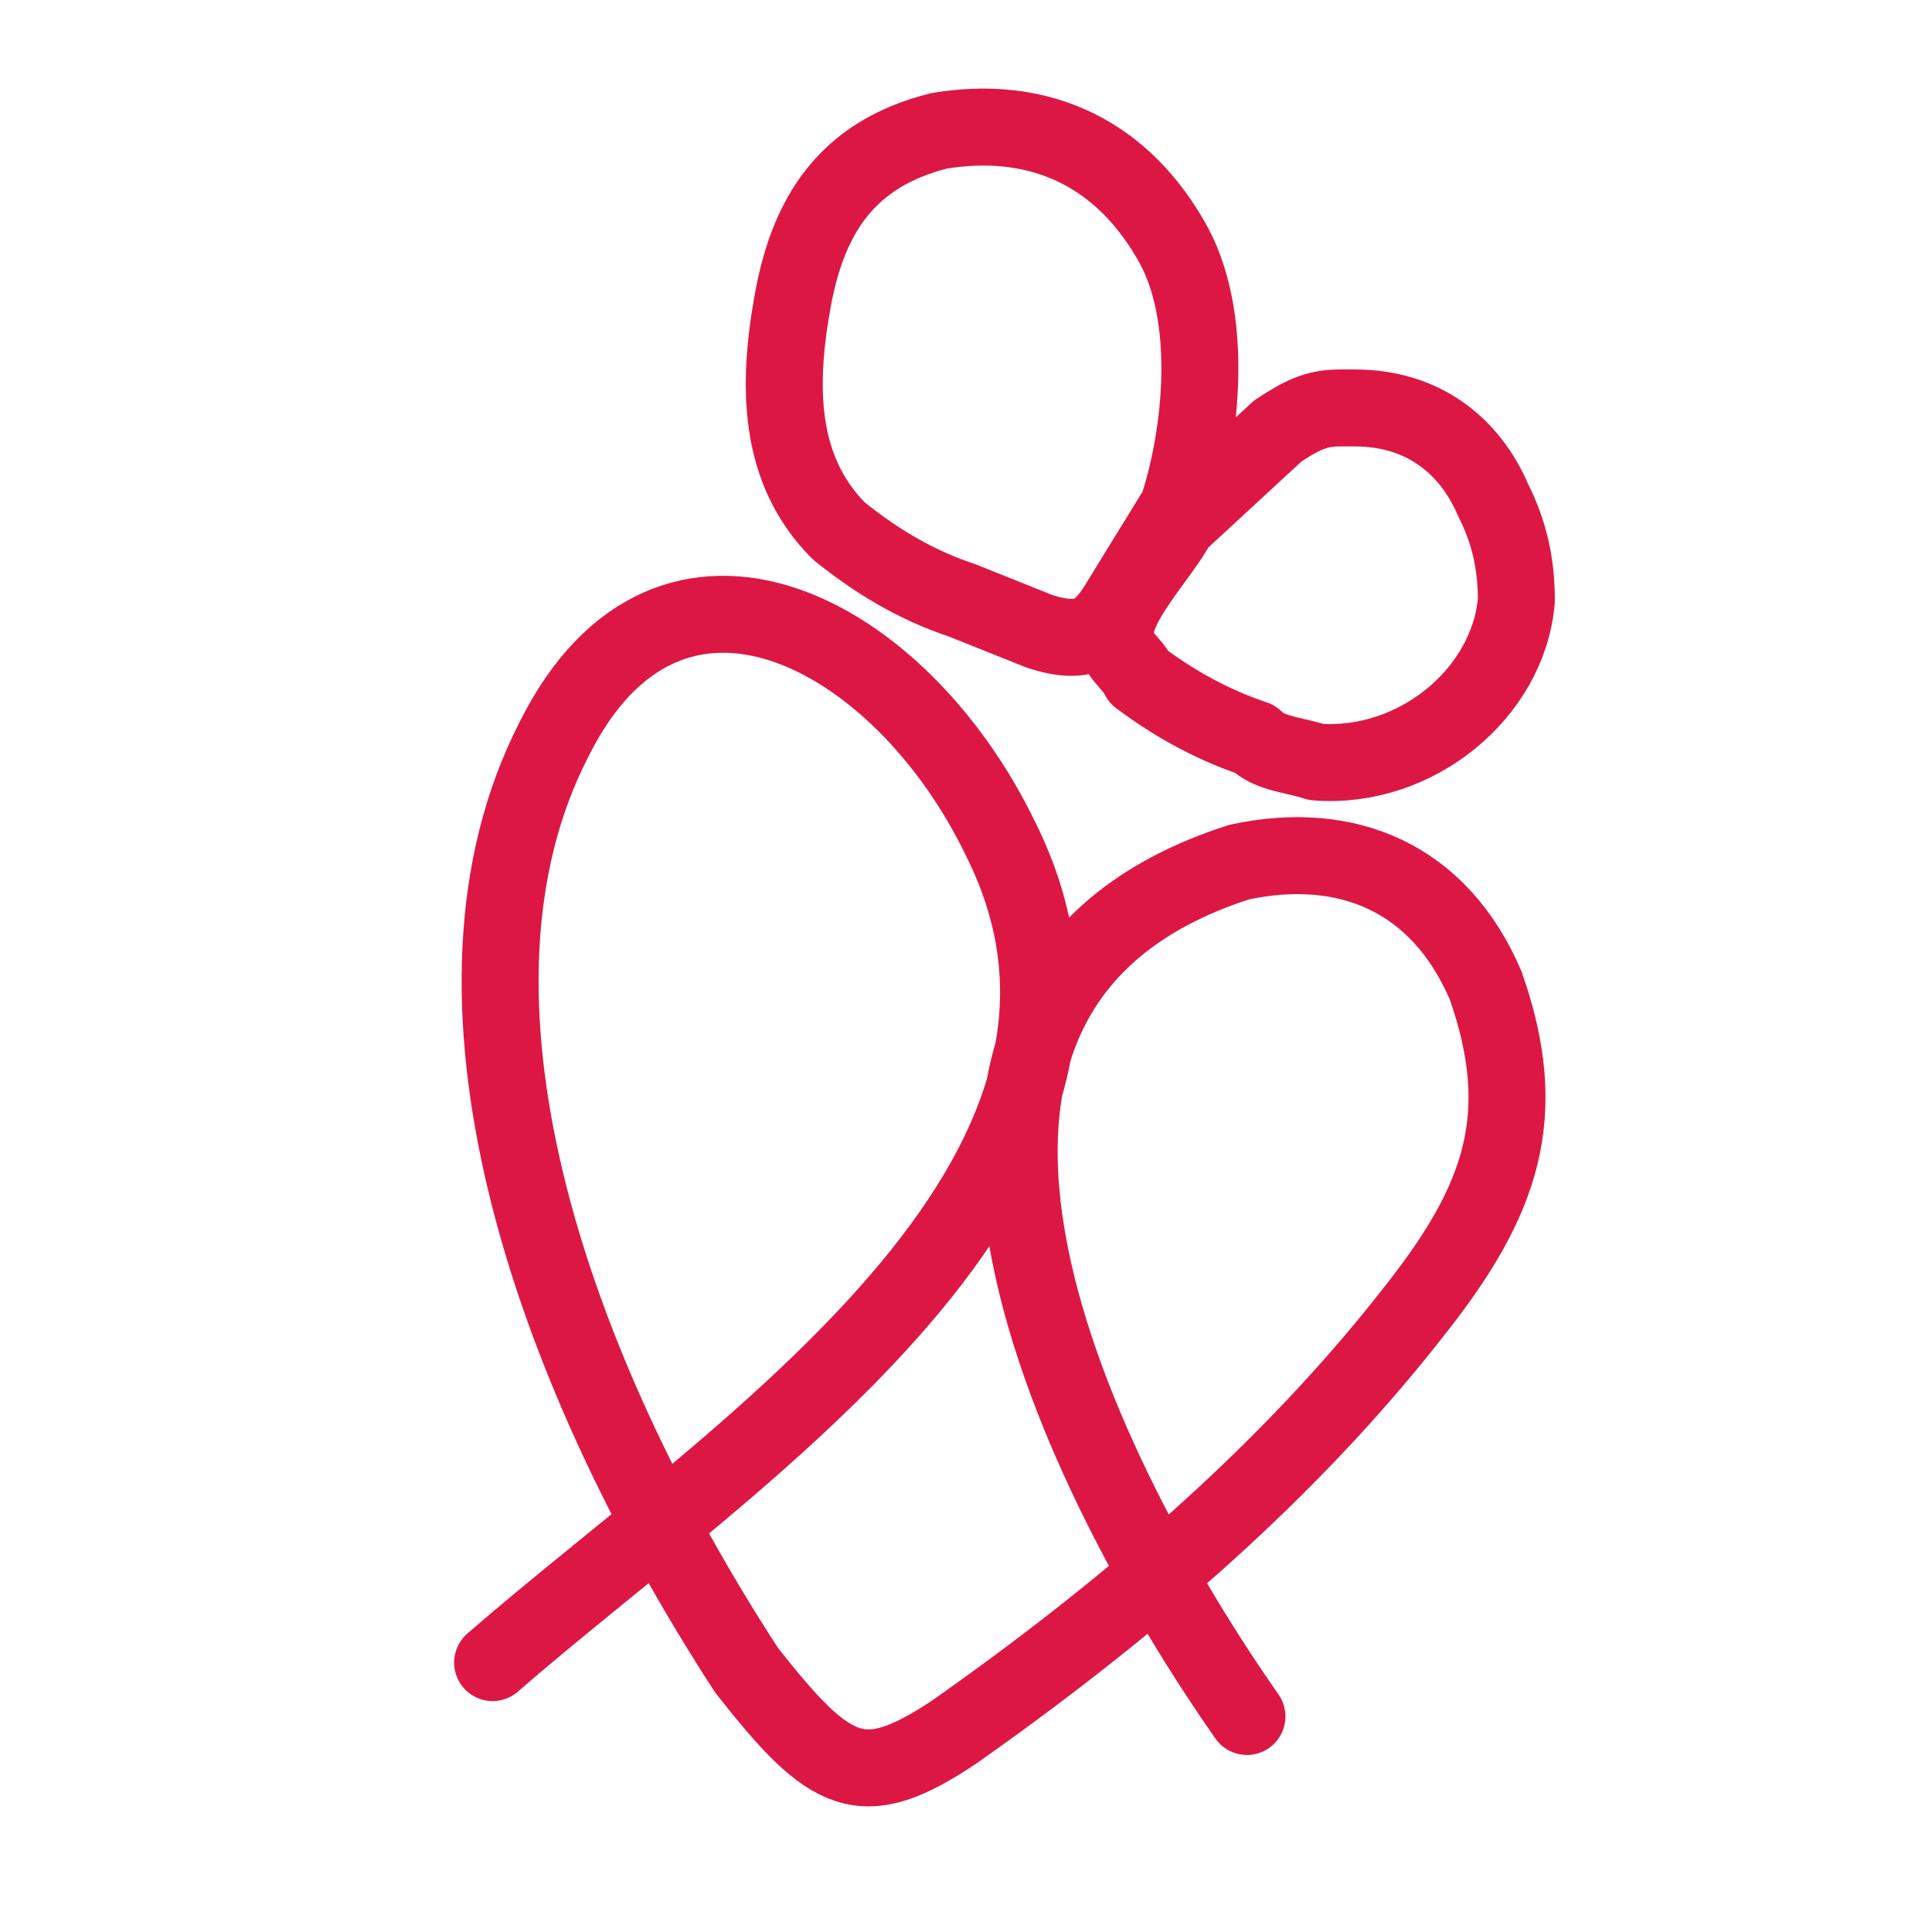 <svg xmlns="http://www.w3.org/2000/svg" version="1" viewBox="0 0 251 251"><g fill="none"><path d="M0 0h251v251H0z" paint-order="stroke fill markers"/><path stroke="#dd1744" stroke-linecap="round" stroke-linejoin="round" stroke-width="10" d="M122 17c12-2 23 2 30 14 6 10 4 26 1 35l-8 13c-2 3-4 5-10 3l-10-4c-6-2-11-5-16-9-8-8-8-19-6-30s7-19 19-22zM176 53h-2c-3 0-5 1-8 3l-13 12c-2 4-9 11-8 15 0 2 2 3 3 5 4 3 9 6 15 8 2 2 5 2 8 3 13 1 25-9 26-21 0-5-1-9-3-13-3-7-9-12-18-12zM64 216c31-27 88-63 66-107-13-27-43-43-58-13-17 33-1 81 25 121 11 14 15 16 27 8 27-19 46-37 60-55 11-14 15-25 9-42-6-14-18-19-32-16-53 17-20 81 1 111" paint-order="stroke fill markers"/></g></svg>
